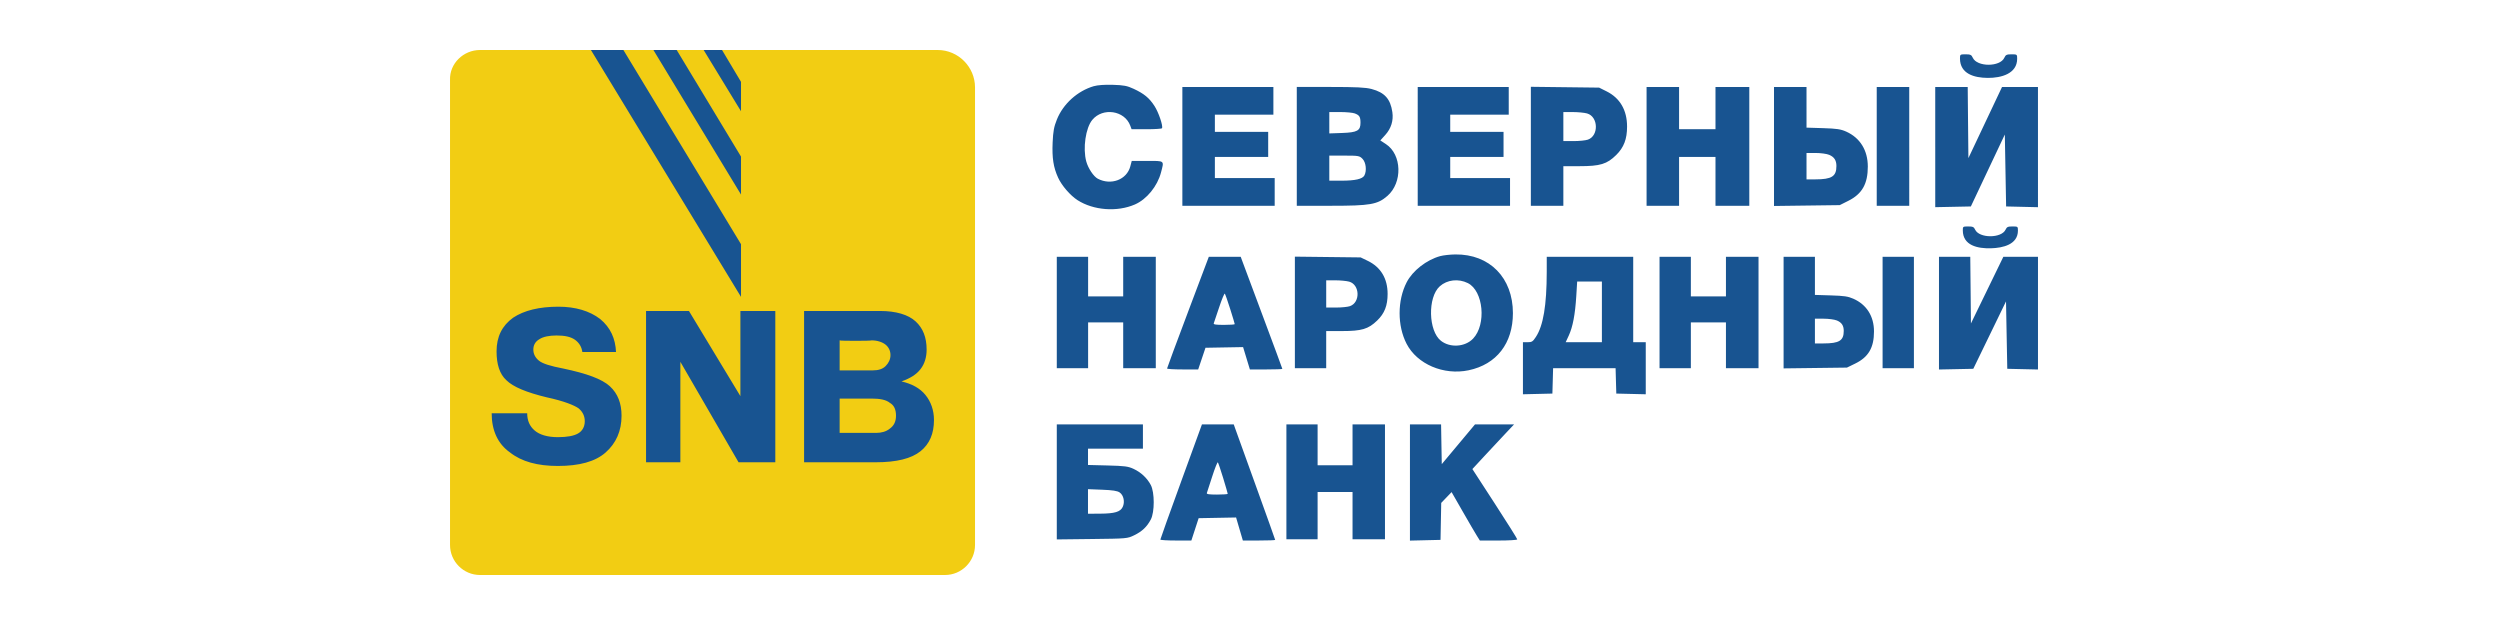 <svg xmlns="http://www.w3.org/2000/svg" viewBox="0 0 200 50">
	<path fill="#F2CD13" d="M38.403 4H75.012c1.666 0 2.99 1.372 2.99 2.99v36.609c0 1.323-1.078 2.401-2.401 2.401H38.403c-1.323 0-2.401-1.078-2.401-2.401V6.401C35.953 5.078 37.08 4 38.403 4Z"/>
	<path fill="#185491" d="m49.871 4 9.41 15.536v4.215L47.273 4h2.597Zm4.264 0 5.146 8.527v3.038L52.272 4h1.862Zm3.627 0 1.519 2.548v2.352L56.291 4h1.47Zm4.264 32.983h-2.941l-4.656-8.037v8.037H51.684v-12.105h3.431l4.117 6.812v-6.812h2.793v12.105Zm2.303-12.105h6.077c1.274 0 2.254.294 2.842.833.588.539.882 1.274.882 2.254 0 .588-.147 1.127-.49 1.568-.343.441-.833.735-1.519.98.833.196 1.47.539 1.911 1.078.441.539.686 1.225.686 2.009 0 1.078-.343 1.911-1.078 2.499-.735.588-1.911.882-3.578.882h-5.734v-12.105Zm2.842 2.352v2.401h2.647c.441 0 .784-.098 1.029-.343.245-.245.392-.539.392-.882 0-.343-.147-.637-.392-.833-.245-.196-.637-.343-1.127-.343 0 .049-2.548.049-2.548 0Zm0 4.656v2.744h2.941c.392 0 .784-.098 1.078-.343.343-.245.49-.588.49-1.029 0-.49-.147-.833-.49-1.029-.294-.245-.784-.343-1.47-.343h-2.548ZM39.334 33.062h2.842c0 .588.196 1.029.588 1.372.392.343 1.029.539 1.862.539.735 0 1.274-.098 1.617-.294.343-.196.539-.539.539-.98 0-.392-.147-.735-.49-1.029-.343-.245-1.176-.588-2.548-.882-1.617-.392-2.695-.833-3.235-1.372-.539-.49-.784-1.274-.784-2.303 0-1.176.441-2.058 1.323-2.695.882-.588 2.107-.882 3.627-.882 1.372 0 2.499.343 3.333.98.833.686 1.225 1.568 1.274 2.646h-2.695c-.049-.392-.245-.735-.588-.98-.343-.245-.833-.343-1.47-.343-.588 0-1.078.098-1.372.294-.343.196-.49.49-.49.833 0 .343.147.637.441.882.294.245.931.441 1.96.637 1.862.392 3.088.833 3.725 1.421.637.588.931 1.372.931 2.352 0 1.225-.441 2.205-1.274 2.941-.833.735-2.107 1.078-3.823 1.078-1.617 0-2.892-.343-3.823-1.078-.98-.686-1.47-1.764-1.47-3.137ZM156.798 4.688c.008 1.217 1.13 1.537 2.228 1.544 1.065.007 2.347-.331 2.347-1.534 0-.346-.009-.353-.452-.353-.383 0-.469.041-.572.27-.338.753-2.191.753-2.529 0-.103-.229-.19-.27-.573-.27-.44 0-.451.008-.449.343ZM87.504 6.893c-1.308.384-2.451 1.417-2.953 2.668-.234.584-.3.939-.34 1.835-.055 1.241.062 1.993.438 2.817.29.636.974 1.427 1.555 1.8 1.275.819 3.17.961 4.588.344.946-.412 1.799-1.458 2.088-2.559.256-.976.316-.925-1.096-.925h-1.244l-.117.439c-.282 1.065-1.54 1.541-2.6.985-.335-.176-.771-.83-.922-1.38-.287-1.051-.051-2.684.482-3.327.842-1.016 2.584-.753 3.036.458l.108.29h1.193c.656 0 1.213-.036 1.239-.079.101-.175-.271-1.274-.605-1.786-.42-.645-.829-.98-1.667-1.37-.516-.24-.787-.292-1.66-.318-.651-.02-1.223.021-1.523.109ZM94.589 11.71v4.752H101.975v-2.218H97.19v-1.69h4.265v-2.006h-4.265V9.175h4.681V6.958h-7.282V11.71Zm9.154 0v4.752h2.746c3.134 0 3.713-.101 4.501-.787 1.227-1.066 1.164-3.308-.116-4.147l-.448-.294.397-.439c.469-.519.664-1.148.566-1.824-.153-1.057-.619-1.575-1.664-1.851-.478-.126-1.217-.163-3.299-.163h-2.683V11.71Zm9.674 0v4.752h7.386v-2.218h-4.785v-1.69H120.283v-2.006H116.018V9.175h4.681V6.958h-7.282V11.71Zm9.051-.006v4.759h2.6V13.294h1.289c1.661 0 2.201-.165 2.94-.895.613-.605.868-1.275.868-2.273 0-1.313-.564-2.282-1.641-2.819l-.595-.297-2.731-.033-2.73-.033v4.759Zm9.258.006v4.752h2.6v-3.908H137.239v3.908h2.705V6.958h-2.705V10.337H134.326V6.958h-2.6V11.71Zm10.194.008v4.76l2.629-.034 2.63-.034.687-.344c1.1-.55 1.559-1.357 1.559-2.74-.001-1.297-.615-2.294-1.72-2.793-.439-.198-.762-.247-1.858-.281l-1.326-.041V6.958h-2.601V11.718Zm8.218-.008v4.752h2.601V6.958h-2.601V11.71Zm4.681.056v4.808l1.424-.029 1.425-.029 1.358-2.877 1.359-2.877.052 2.877.052 2.877 1.274.03 1.274.03V6.958h-2.874l-1.346 2.846-1.345 2.846-.028-2.846-.027-2.846h-2.598v4.808Zm-46.43-2.689c.369.142.448.272.45.743.002.631-.257.776-1.466.818l-1.029.036V8.964h.877c.483 0 1.008.05 1.168.112Zm18.577-.001c.903.255.951 1.782.066 2.095-.182.064-.698.117-1.147.117h-.817V8.964l.754.001c.415 0.0.93.05 1.144.11Zm19.37 3.312c.404.171.577.44.577.893 0 .833-.372 1.068-1.69 1.069l-.702.001V12.238h.731c.403 0 .89.067 1.084.149Zm-37.335.321c.276.28.352.945.15 1.327-.15.285-.738.419-1.845.419l-.962.001v-2.007h1.201c1.136 0 1.215.014 1.456.259ZM157.025 18.438c.008 1.201 1.18 1.452 2.241 1.425.975-.024 2.168-.305 2.168-1.416 0-.325-.009-.331-.435-.331-.369 0-.453.038-.552.253-.326.706-2.112.706-2.438 0-.099-.214-.182-.253-.551-.253-.425 0-.435.008-.433.322Zm-41.806 2.05c-1.098.302-2.207 1.167-2.686 2.096-.75 1.452-.753 3.474-.007 4.918.842 1.631 2.966 2.539 4.961 2.12 2.239-.47 3.546-2.156 3.546-4.572 0-2.828-1.863-4.727-4.607-4.695-.416.005-.959.065-1.207.133Zm-30.676 4.512v4.456h2.506v-3.664H89.856v3.664H92.463v-8.912H89.856v3.169H87.049v-3.169H84.543v4.456Zm10.492-.025c-.919 2.437-1.671 4.465-1.67 4.506 0.0.041.561.074 1.245.074h1.245l.292-.867.292-.867 1.504-.027 1.504-.027.272.894.272.894h1.298c.714 0 1.299-.021 1.299-.046 0-.025-.705-1.93-1.566-4.233-.861-2.303-1.609-4.31-1.664-4.46l-.099-.272h-2.554l-1.671 4.431Zm8.555.019v4.462h2.506v-2.971h1.242c1.601 0 2.122-.154 2.834-.84.59-.568.837-1.195.837-2.131 0-1.231-.544-2.139-1.582-2.643l-.574-.278-2.631-.031-2.632-.031v4.462Zm20.149-3.237c-.004 2.673-.275 4.293-.87 5.199-.245.373-.32.421-.655.421h-.379v4.165l1.178-.028 1.178-.028.029-1.015.028-1.015H129.247l.028 1.015.029 1.015 1.178.028 1.178.028v-4.165H130.657v-6.833h-6.917l-.001 1.213Zm9.024 3.243v4.456h2.506v-3.664h2.807v3.664h2.606v-8.912h-2.606v3.169h-2.807v-3.169h-2.506v4.456Zm9.924.007v4.464l2.534-.032 2.534-.032.663-.323c1.059-.516 1.502-1.273 1.501-2.569 0-1.216-.592-2.151-1.657-2.619-.423-.186-.735-.232-1.79-.264l-1.279-.039v-3.05h-2.506v4.464Zm7.92-.007v4.456h2.506v-8.912h-2.506v4.456Zm4.511.052v4.508l1.373-.028 1.372-.028 1.309-2.697 1.309-2.697.05 2.697.051 2.697 1.228.028 1.228.028v-9.018h-2.77l-1.297 2.668-1.297 2.668-.026-2.668-.027-2.668h-2.503v4.508Zm-47.192-2.523c.87.239.916 1.671.063 1.965-.175.06-.673.11-1.106.11h-.787v-2.179l.727.001c.4 0.0.896.047 1.103.104Zm9.502.119c1.245.62 1.498 3.31.417 4.443-.637.667-1.828.749-2.566.176-1.016-.79-1.076-3.49-.095-4.365.589-.527 1.492-.629 2.244-.254Zm10.723 2.302v2.426h-2.896l.248-.535c.318-.687.509-1.692.599-3.153l.071-1.164h1.978v2.426Zm-29.736-.232c.2.635.364 1.181.364 1.213 0 .032-.388.059-.863.059-.648 0-.851-.031-.816-.124.026-.068.221-.647.433-1.286.212-.639.416-1.129.452-1.089.036.04.23.593.43 1.227Zm48.528.917c.389.161.556.412.556.837 0 .781-.359 1.002-1.629 1.003l-.677.001V25.496h.705c.388 0 .858.063 1.045.14ZM84.543 38.553v4.601l2.82-.033c2.799-.033 2.824-.035 3.369-.298.631-.305 1.027-.681 1.333-1.264.311-.595.31-2.167-.001-2.757-.294-.557-.785-1.016-1.381-1.293-.434-.201-.703-.236-2.071-.271l-1.572-.04v-1.306h4.393v-1.94H84.543v4.601Zm9.949-.033c-.915 2.512-1.664 4.603-1.663 4.645 0.0.042.558.076 1.24.076h1.24l.291-.893.291-.893 1.498-.028 1.498-.028.27.921.271.921h1.293c.711 0 1.293-.021 1.293-.048 0-.026-.701-1.99-1.559-4.364-.857-2.374-1.603-4.443-1.657-4.597l-.098-.281H96.156l-1.664 4.568Zm8.42.026v4.593h2.496V39.362h2.795V43.139H110.798V33.952H108.203V37.219h-2.795V33.952h-2.496v4.594Zm9.883.054v4.648l1.223-.029 1.223-.029.028-1.479.028-1.479.414-.432.415-.432.891 1.554c.489.855.998 1.727 1.131 1.937l.24.383h1.496c.834 0 1.496-.041 1.496-.093 0-.051-.807-1.338-1.795-2.859l-1.795-2.766 1.016-1.097c.559-.603 1.31-1.407 1.668-1.786l.651-.689h-3.126l-1.329 1.589-1.329 1.589-.028-1.589-.027-1.589h-2.491v4.648Zm-14.938-.344c.199.655.362 1.217.362 1.25 0 .033-.387.06-.859.06-.646 0-.848-.032-.812-.128.026-.07.22-.667.431-1.326.212-.659.414-1.164.45-1.123.036.041.229.611.428 1.265Zm-8.289 1.138c.322.215.438.757.249 1.16-.186.397-.639.532-1.805.539l-.973.006v-1.965l1.137.044c.84.033 1.203.089 1.393.216Z"/>
</svg>
